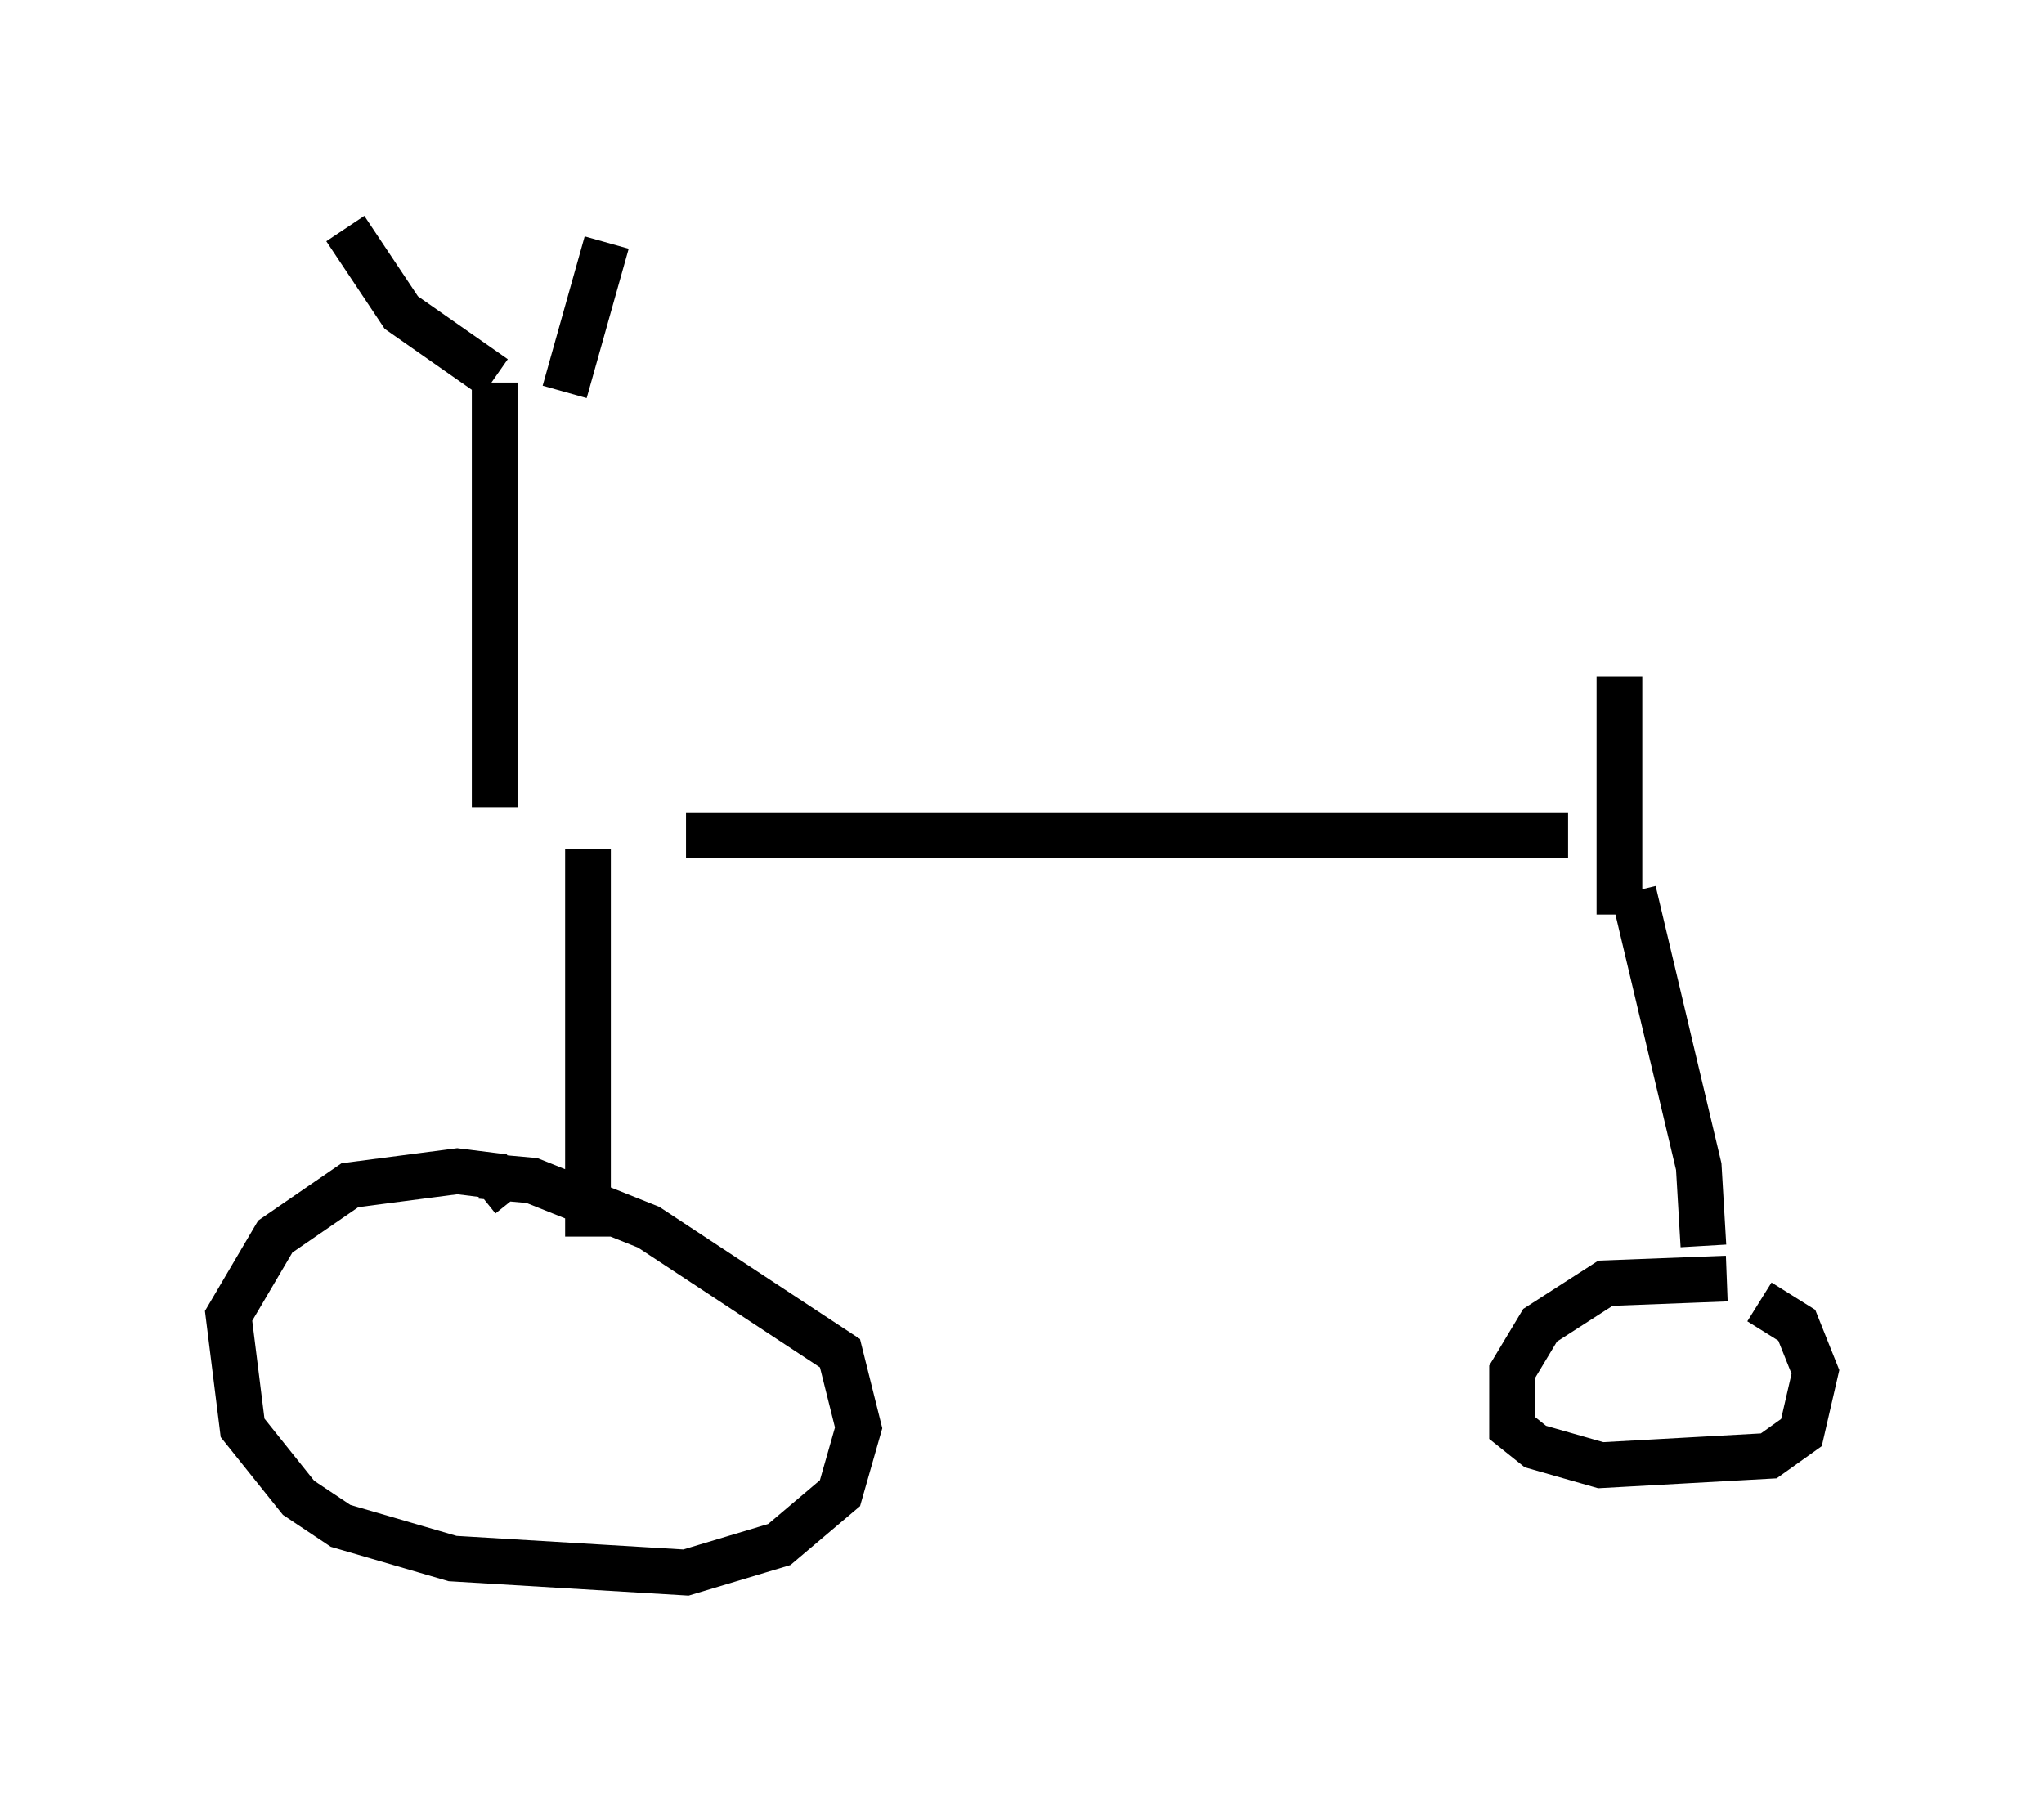 <?xml version="1.0" encoding="utf-8" ?>
<svg baseProfile="full" height="39.4" version="1.1" width="44.709" xmlns="http://www.w3.org/2000/svg" xmlns:ev="http://www.w3.org/2001/xml-events" xmlns:xlink="http://www.w3.org/1999/xlink"><defs /><rect fill="white" height="39.4" width="44.709" x="0" y="0" /><path d="M11.227, 27.152 m0.0, -0.919 l-0.408, -0.51 -0.817, -0.102 l-2.348, 0.306 -1.633, 1.123 l-1.021, 1.735 0.306, 2.45 l1.225, 1.531 0.919, 0.613 l2.45, 0.715 5.104, 0.306 l2.042, -0.613 1.327, -1.123 l0.408, -1.429 -0.408, -1.633 l-4.185, -2.756 -2.552, -1.021 l-1.123, -0.102 m27.257, 2.246 l-2.654, 0.102 -1.429, 0.919 l-0.613, 1.021 0.0, 1.225 l0.51, 0.408 1.429, 0.408 l3.675, -0.204 0.715, -0.51 l0.306, -1.327 -0.408, -1.021 l-0.817, -0.51 m-1.225, -1.225 l-0.102, -1.735 -1.429, -6.023 m-22.867, 7.554 l0.0, -8.473 m2.144, -0.306 l19.294, 0.0 m-23.479, -0.613 l0.0, -9.29 m0.0, -0.102 l-2.042, -1.429 -1.225, -1.838 m4.798, 3.573 l0.919, -3.267 m22.152, 14.7 l0.0, -5.206 " fill="none" stroke="black" stroke-width="1" /></svg>